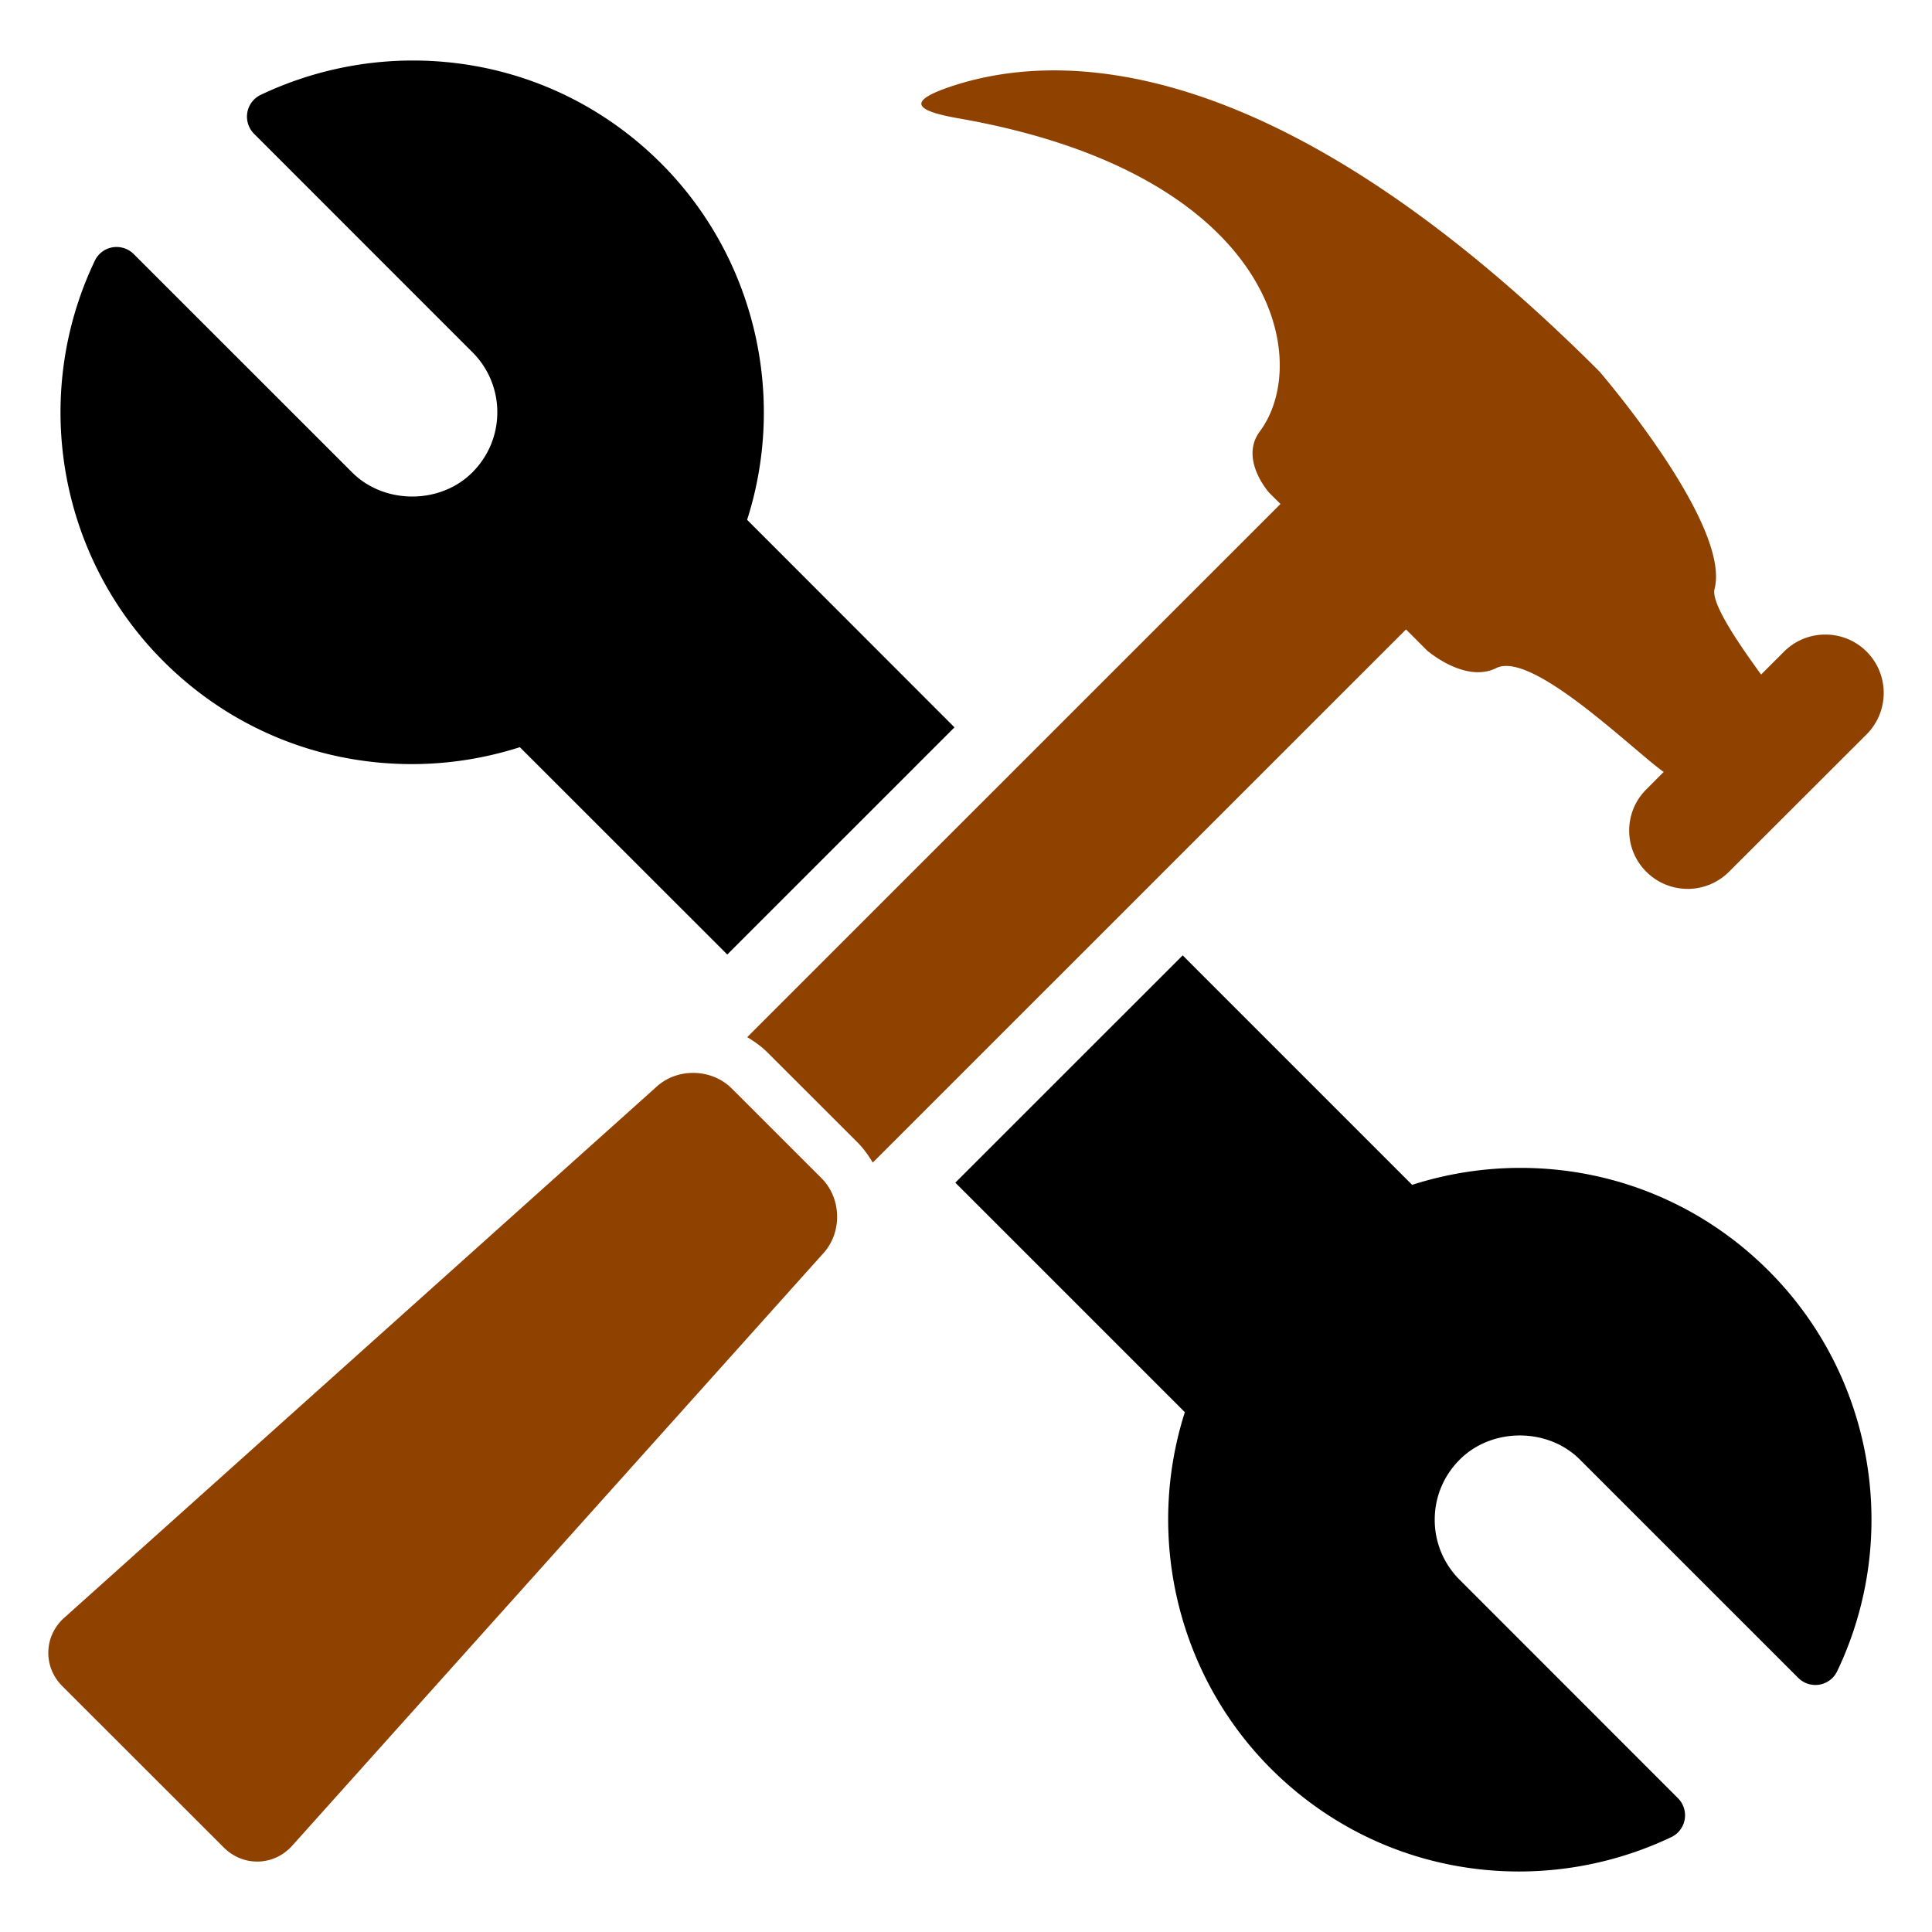 <svg xmlns="http://www.w3.org/2000/svg" width="300" height="300" viewBox="0 0 300 300"><path d="M63.946 118.649c5.727 0 11.353-.897 16.773-2.625l32.214 32.192 35.279-35.272-32.199-32.227c6.207-19.396 1.107-40.888-13.359-55.349C92.356 15.067 78.647 9.396 64.091 9.396a55.153 55.153 0 0 0-23.605 5.332 3.75 3.75 0 0 0-2.084 2.755 3.783 3.783 0 0 0 1.045 3.291l33.894 33.902a13.124 13.124 0 0 1 3.881 9.339c0 3.531-1.382 6.843-3.881 9.342-4.979 4.994-13.684 4.994-18.672-.013L20.763 39.451a3.778 3.778 0 0 0-3.287-1.048 3.745 3.745 0 0 0-2.755 2.084c-9.958 20.868-5.69 45.858 10.641 62.177 10.304 10.304 24.006 15.985 38.584 15.985zm172.128 62.699a55.09 55.09 0 0 0-16.798 2.635l-35.631-35.634-35.303 35.297 35.641 35.64c-6.194 19.39-1.098 40.876 13.359 55.346 10.301 10.301 24.01 15.973 38.565 15.973a55.17 55.17 0 0 0 23.608-5.335 3.748 3.748 0 0 0 2.084-2.755 3.764 3.764 0 0 0-1.045-3.291l-33.893-33.909a13.116 13.116 0 0 1-3.878-9.327c0-3.528 1.379-6.84 3.884-9.342 4.995-4.998 13.681-4.995 18.666.003l33.899 33.893a3.766 3.766 0 0 0 3.291 1.048 3.756 3.756 0 0 0 2.755-2.084c9.958-20.865 5.693-45.852-10.638-62.174-10.301-10.303-24-15.984-38.566-15.984z"/><path d="M221.571 100.988s5.897 5.165 10.759 2.752c5.495-2.765 20.976 12.497 25.915 16.068.016.012.05.012.108.04l-2.7 2.712c-3.566 3.525-3.563 9.281-.009 12.812a9.08 9.08 0 0 0 12.831 0l21.378-21.35c3.532-3.55 3.535-9.296-.006-12.84-3.528-3.532-9.283-3.532-12.824.003l-3.56 3.557c-2.95-4.063-7.852-10.988-7.23-13.282 2.607-10.047-17.875-33.779-17.875-33.779C197.49 6.823 163.513 7.979 147.349 13.537c-6.488 2.232-5.285 3.646 1.454 4.833 49.04 8.56 55.123 37.48 46.81 48.638-3.197 4.308 1.466 9.509 1.466 9.509l1.753 1.741-82.803 82.788c1.123.677 2.214 1.447 3.176 2.412l13.929 13.916c.946.949 1.719 2.032 2.39 3.154l82.804-82.791 3.243 3.251zm-107.939 68.037c-3.056-3.059-8.257-3.256-11.526-.417l-92.019 82.497c-3.284 2.836-3.467 7.663-.405 10.725l25.064 25.046c3.064 3.062 7.882 2.891 10.715-.375l82.522-92.046c2.823-3.266 2.644-8.449-.421-11.507l-13.93-13.923z" fill="#8f4200"/></svg>
